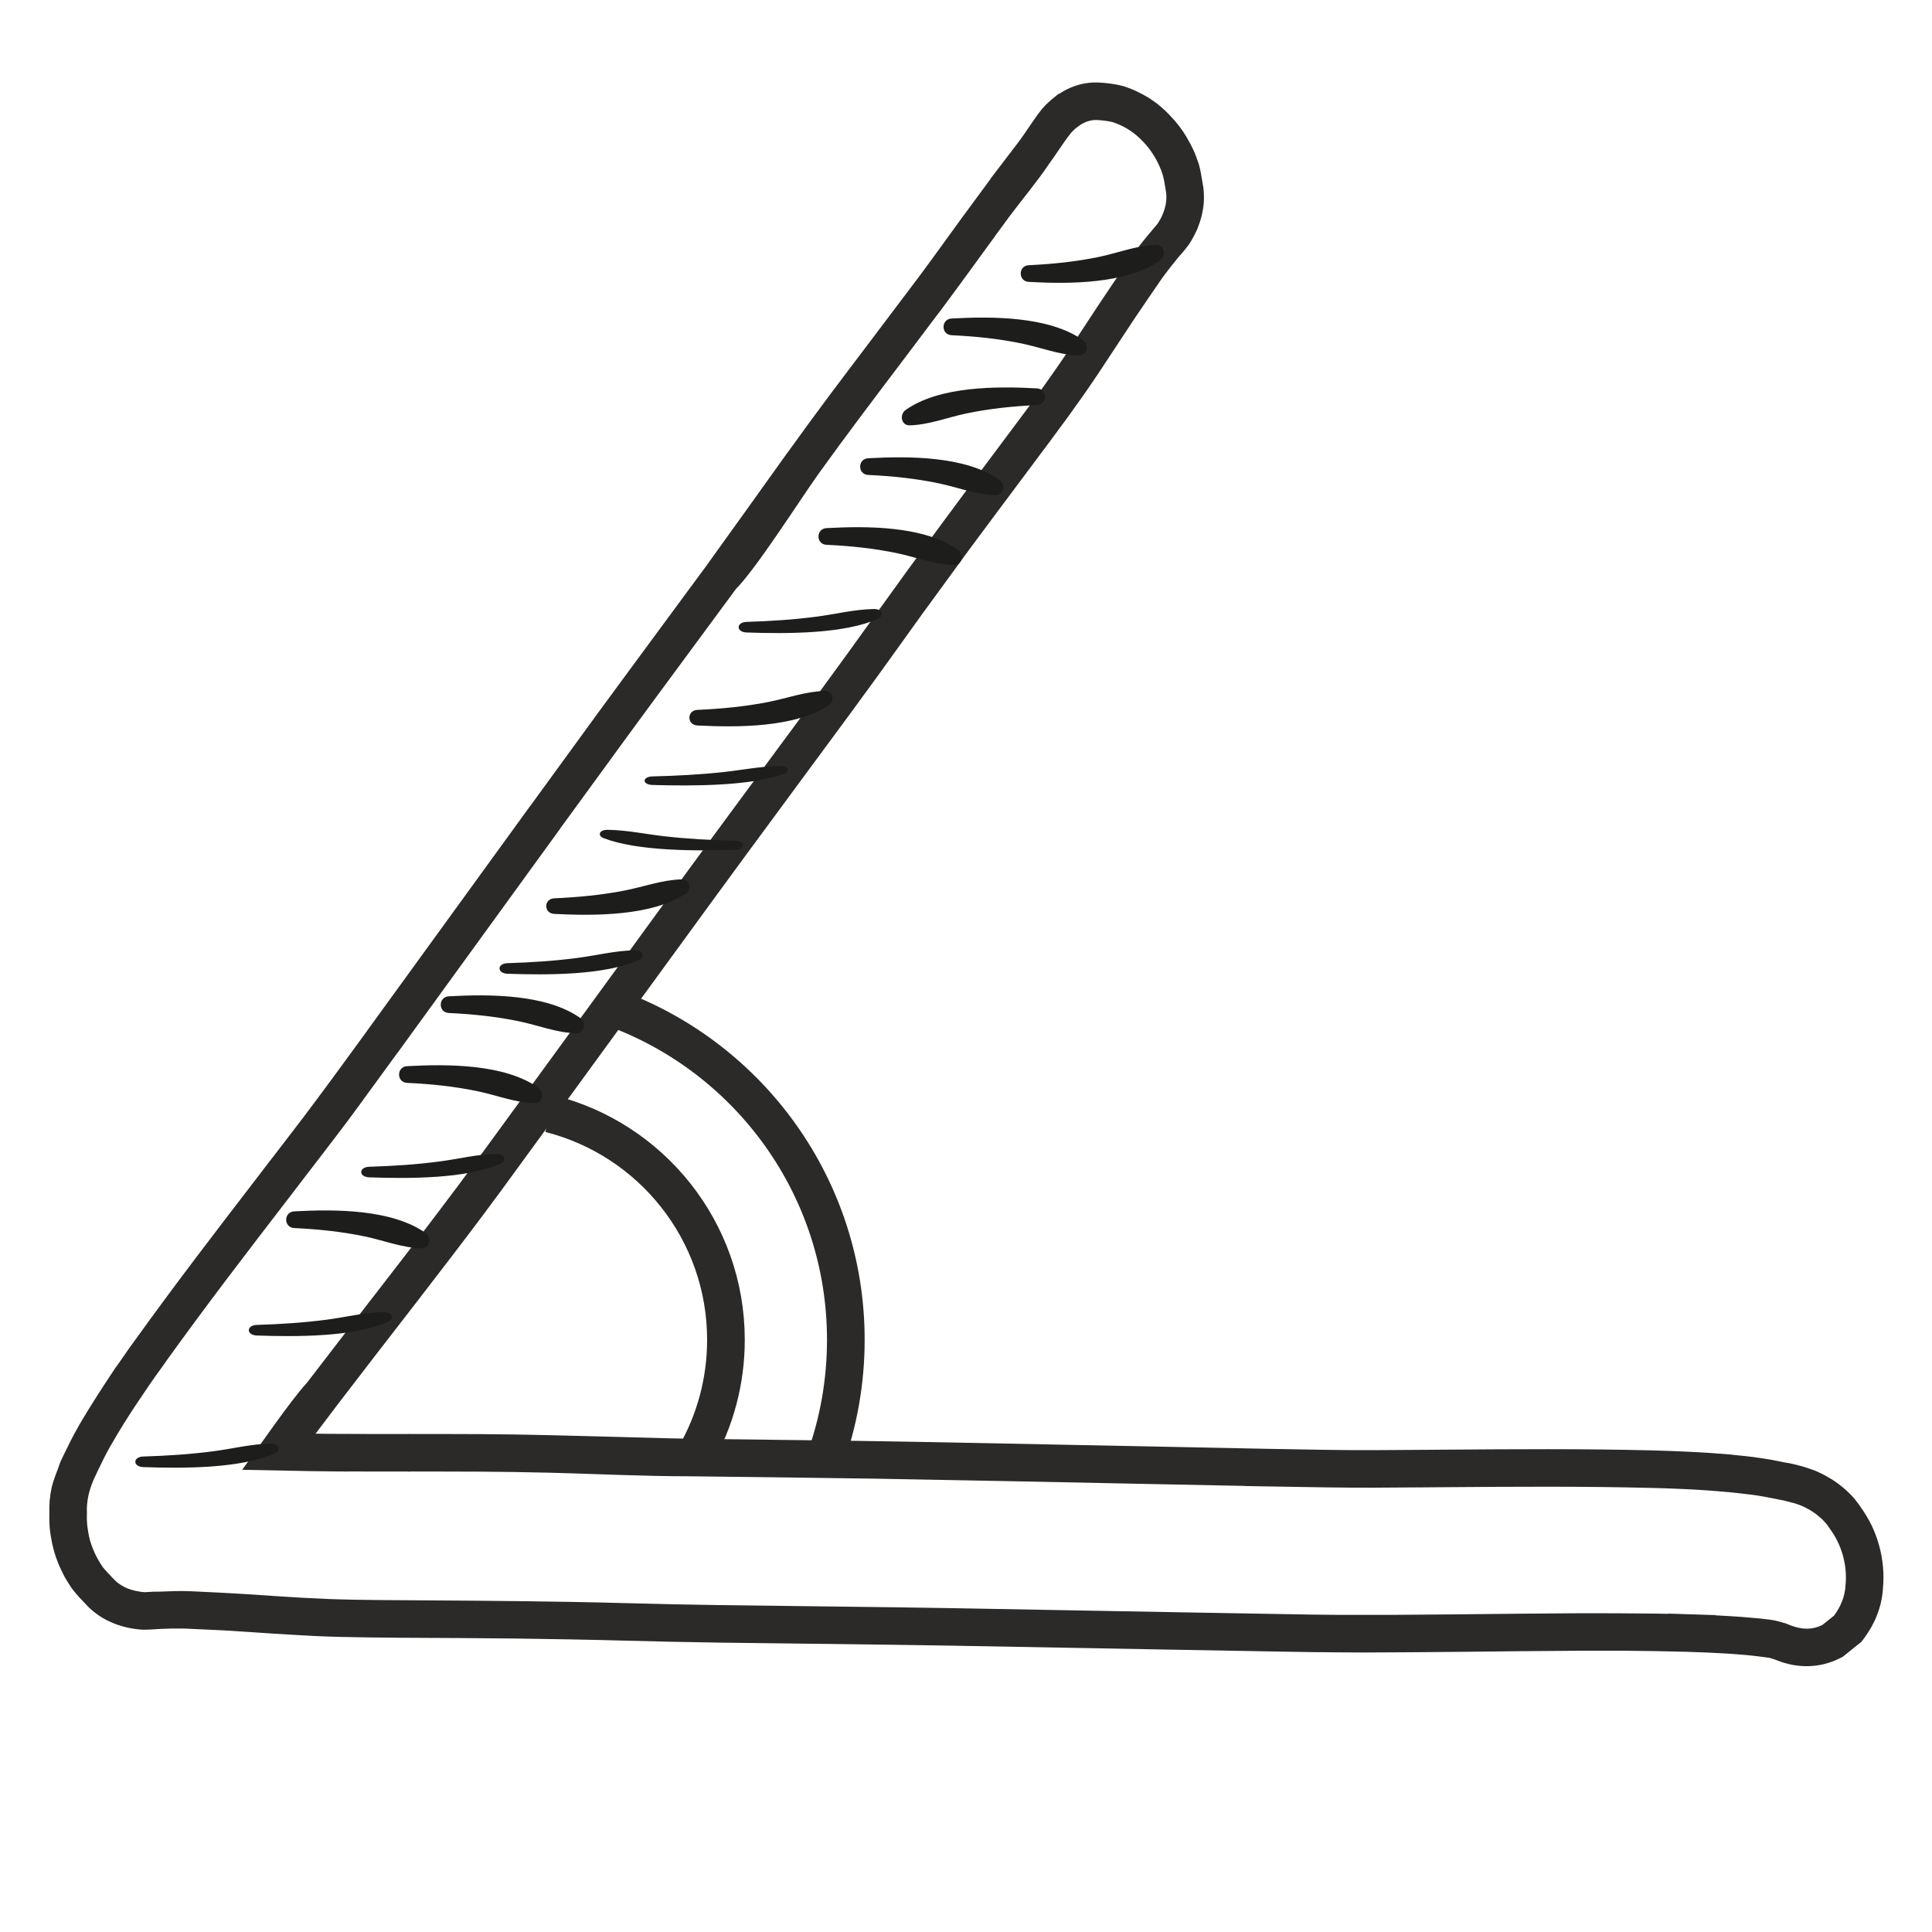 <?xml version="1.0" encoding="UTF-8"?>
<!DOCTYPE svg PUBLIC "-//W3C//DTD SVG 1.1//EN" "http://www.w3.org/Graphics/SVG/1.1/DTD/svg11.dtd">
<!-- Creator: CorelDRAW 2018 (64-Bit) -->
<svg xmlns="http://www.w3.org/2000/svg" xml:space="preserve" width="43.434mm" height="43.434mm" version="1.1" style="shape-rendering:geometricPrecision; text-rendering:geometricPrecision; image-rendering:optimizeQuality; fill-rule:evenodd; clip-rule:evenodd"
viewBox="0 0 4343.38 4343.38"
 xmlns:xlink="http://www.w3.org/1999/xlink">
 <defs>
  <style type="text/css">
   <![CDATA[
    .str0 {stroke:#2B2A29;stroke-width:84.66;stroke-miterlimit:22.926}
    .fil1 {fill:none}
    .fil2 {fill:#1D1D1B}
    .fil0 {fill:#2B2A29;fill-rule:nonzero}
   ]]>
  </style>
 </defs>
 <g id="Слой_x0020_1">
  <path class="fil0" d="M943.25 2918.62l-13 16.8c-55.98,72.29 -112.07,144.76 -173.14,224.62l-47.68 63.03 30.96 0.42 99.07 0.33 77.43 0.01 0 -0.17 5.36 0 0 0.17c54.97,-0.01 109.6,-0.02 155.59,0.26 25.23,0.15 51.02,0.41 77.61,0.79 27.49,0.4 55.62,0.94 84.51,1.65l255.7 6.76 57.75 1.25c86.28,1.22 171.48,2.21 256.65,3.18 150.83,1.73 301.67,4.54 452.48,7.62 195.19,4 390.43,8.02 581.5,11.7l134.56 2.35 56.2 0.63 50.64 0.11c24.45,-0.04 65.54,-0.36 106.77,-0.67l0.17 -0.17 0.61 0 0 0.17 55.37 -0.42c154.77,-1.16 309.62,-2.31 465.85,1.64 59.74,1.57 118.15,4.23 177.7,9.39l0.49 0.16c17.48,1.78 34.58,3.59 52.03,5.68l0.33 0.17c26.64,3.36 49.66,7.99 72.62,12.6 3.13,0 12.79,2.58 16.65,3.36 7.2,1.71 14.04,3.55 21.21,5.5l1.65 0.66c10.62,3.38 23.48,7.46 33.38,12.41 7.01,3.36 11.74,5.72 14.38,7.15l0 0.16c4.97,2.71 9.41,5.28 13.24,7.69 4.51,2.83 8.84,5.78 12.94,8.78 4.4,3.22 8.61,6.49 12.52,9.76 3.9,3.26 7.91,6.87 11.97,10.77 4.25,4.08 7.86,7.8 10.81,11.12 2.7,3.04 5.88,6.97 9.49,11.79 2.67,3.38 5.25,7.06 7.8,10.94 4.22,5.85 8.45,12.32 12.65,19.33 4.09,6.81 7.77,13.55 11.02,20.13l0.16 0.16c3.32,6.83 6.52,14.32 9.53,22.35 2.82,7.48 5.38,15.33 7.63,23.43 2.17,7.81 4,15.79 5.48,23.84 1.45,7.94 2.57,16.05 3.3,24.22 0.72,7.88 1.07,15.92 1.06,23.99 -0.01,7.78 -0.36,15.48 -1.01,22.99 -0.23,4.62 -0.72,9.6 -1.41,14.93 -0.74,5.5 -1.54,10.33 -2.4,14.44 -1.06,5.11 -2.35,10.24 -3.84,15.33 -1.64,5.46 -3.3,10.4 -4.98,14.86 -2.12,5.62 -4.15,10.47 -6.02,14.5 -2.38,4.97 -4.79,9.66 -7.23,14.02 -2.58,4.6 -5.46,9.01 -8.25,13.5 -3.18,4.88 -6.11,9.1 -8.74,12.58l-6 7.92c-13.91,11.22 -27.78,22.4 -41.81,33.48l-9.24 4.58c-10.72,5.17 -22.01,9.19 -33.77,12 -11.59,2.77 -23.46,4.25 -35.54,4.42 -5.83,0.08 -11.69,-0.15 -17.5,-0.68 -6.38,-0.57 -12.23,-1.39 -17.51,-2.41 -5.01,-0.97 -10.47,-2.31 -16.36,-4l-0.03 0.11c-4.68,-1.34 -10.02,-3.17 -15.98,-5.47l-7.35 -2.83c-3.68,-1.23 -7.23,-2.38 -11.32,-3.47 -17.02,-2.53 -33.79,-4.33 -50.91,-6.21l-35.28 -2.81c-34.01,-2.11 -67.93,-3.71 -102,-4.63 -23.75,-0.64 -47.03,-1.14 -69.91,-1.51l-69.92 -0.87 -92.07 0.02c-93.02,0.46 -186.38,1.5 -279.76,2.53 -71.11,0.78 -142.2,1.13 -213.32,1.45l-58.28 -0.33 -55.26 -0.53 -68.43 -1.08 -223.06 -3.96c-175.96,-3.1 -351.94,-6.23 -527.9,-9.59l-120.55 -1.83 -199.3 -2.49c-68.87,-0.76 -137.2,-1.52 -194.35,-2.39l-104.84 -1.85c-35.9,-0.73 -71.59,-1.58 -106.89,-2.57l-57.88 -1.45 -65.12 -1.35 -123.11 -1.96 -123.14 -1.06c-90.51,-0.56 -181.04,-0.45 -271.53,-2.57l-30.78 -0.95 -28.89 -1.18c-31.37,-1.62 -62.6,-3.53 -93.97,-5.47 -36.59,-2.46 -73.14,-4.94 -109.75,-7.14l-83.12 -3.88 -11.46 -0.24 -24.46 0.11 -24.26 0.87 -9.09 0.62c-7.8,0.54 -15.7,1.07 -26.07,1.05l-2.31 0c-5.36,-0.3 -10.85,-0.86 -16.38,-1.61l-0.17 0c-5.99,-0.83 -11.49,-1.79 -16.4,-2.85 -5.69,-1.28 -10.96,-2.62 -15.73,-4.03 -5.48,-1.67 -10.68,-3.47 -15.52,-5.36l-0.16 -0.16c-5.86,-2.32 -11.07,-4.65 -15.6,-6.93 -5.55,-2.82 -10.46,-5.58 -14.68,-8.26 -4.04,-2.56 -8.61,-5.86 -13.64,-9.79 -4.68,-3.66 -8.97,-7.36 -12.87,-11.06l-8.11 -8.44c-9.77,-10.19 -20.12,-21.02 -29.45,-33.41l-1.16 -1.49c-3.15,-4.62 -6.19,-9.29 -9.05,-13.97 -2.89,-4.53 -5.5,-9.06 -7.86,-13.5 -1.91,-3.68 -4.18,-8.24 -6.73,-13.65 -2.55,-5.27 -4.74,-10.2 -6.57,-14.72 -1.88,-4.63 -3.73,-9.58 -5.51,-14.82 -1.49,-4.39 -3.01,-9.34 -4.5,-14.76l0 -0.16c-1.46,-5.36 -2.71,-10.29 -3.63,-14.64 -0.8,-3.61 -1.65,-8.27 -2.53,-13.95l-0.13 0.02c-0.82,-4.67 -1.57,-9.86 -2.19,-15.51 -0.54,-4.6 -0.96,-9.92 -1.24,-15.83l-0.26 -11.7 0.14 -9.82c-0.16,-4.35 -0.21,-8.94 -0.12,-13.76 0.1,-6.53 0.32,-11.65 0.63,-15.26l0 -0.17c0.41,-4.71 1.04,-9.81 1.85,-15.2 0.56,-3.73 1.53,-8.99 2.93,-15.84 5.72,-22.22 12.48,-35.79 19.41,-56.57 2.29,-4.94 4.61,-9.95 7.04,-14.8 9.92,-20.58 19.88,-41.21 33.85,-65.49l0 -0.33c27.08,-46.38 55.34,-89.66 85.11,-134.35l0.47 0c7.47,-10.94 15.17,-21.75 22.75,-32.63l0.17 -0.5 18.15 -25.35 0.16 0c90.27,-125.8 185.55,-249.76 280.79,-373.69 0,-0.5 29.93,-38.96 32.96,-42.89l0 -0.33 0.63 -0.81 0.16 0.12c23.17,-30.15 46.31,-60.26 64.47,-84.17l30.24 -40.43 33.55 -45.26 79.26 -108.47 -0.11 -0.08c111.92,-154 223.69,-308.18 335.42,-462.32l30.36 -41.89 0.17 0 145.61 -199.94 0 -0.17c32.27,-43.96 64.52,-87.92 96.93,-131.78 47.31,-64.04 94.9,-128.47 152.44,-206.8 61.21,-84.74 121.81,-169.81 182.65,-254.79l0.16 0c19.5,-27.16 35.67,-49.42 49.55,-68.33 19.22,-26.19 34.15,-46.35 46.16,-62.43 23.83,-31.89 58.56,-77.77 93.59,-124.05 36.52,-48.26 72.99,-96.55 109.31,-144.95l27.59 -37.44 73.53 -101.4 0.17 0c19.17,-26.28 38.36,-52.35 57.73,-78.47l0 -0.55 63.66 -83.42c7.29,-9.76 13.74,-19.29 20.21,-28.83 10.97,-16.21 22.01,-32.51 32.59,-45.43l1.49 -1.65c3.62,-3.99 7.51,-7.96 11.61,-11.82 4.1,-3.86 8.24,-7.46 12.37,-10.74l11.62 -9.26 1.35 0 1.27 -0.83c5.02,-3.24 9.96,-6.12 14.78,-8.56 5.32,-2.69 10.85,-5.08 16.55,-7.16 5.59,-2.1 11.44,-3.83 17.44,-5.2 5.72,-1.31 11.79,-2.29 18.2,-2.89l0.17 0c6.02,-0.55 12.12,-0.75 18.22,-0.55l0.17 0c8.53,0.32 19.01,1.22 29.01,2.59l0.17 0c8.93,1.24 18.26,3.01 26.7,5.3l1.82 0.5c5.4,1.73 10.32,3.47 14.68,5.18 4.86,1.9 9.71,4 14.47,6.21l0.17 0.16c4.73,2.21 9.34,4.55 13.81,6.98 5.03,2.73 9.37,5.24 13.06,7.5l0.66 0.33c3.85,2.44 8.19,5.44 12.92,8.91 4.49,3.29 8.7,6.59 12.59,9.85 3.63,3.04 7.54,6.55 11.69,10.49 3.87,3.68 7.59,7.44 11.1,11.21l-0.09 0.09c4.03,4.18 7.27,7.69 9.66,10.46 3.61,4.17 6.81,8.09 9.63,11.76 3.39,4.42 6.43,8.62 9.07,12.54 2.73,4.04 5.57,8.52 8.49,13.44l-0.13 0.07c2.96,4.98 5.57,9.59 7.76,13.77 2.57,4.73 4.85,9.33 6.84,13.7 1.86,3.86 3.9,8.73 6.12,14.43l0 0.17c1.95,5.02 3.83,10.21 5.62,15.53l0.66 1.82c3.89,13.62 6.37,29.07 8.71,43.66l1.9 11.6c0.55,4.94 0.89,10.55 0.99,16.79 0.12,6.42 -0.03,11.97 -0.4,16.63 -0.37,4.72 -1.17,10.33 -2.32,16.71l0 0.17c-1.01,5.55 -2.29,11.12 -3.8,16.6l0 0.17c-1.31,4.68 -3.05,9.9 -5.18,15.6l-2.23 5.69 0 0.8 -4.13 8.77c-2.49,5.31 -5.02,10.21 -7.5,14.62 -2.49,4.56 -5.35,9.19 -8.46,13.86l-1.49 1.99c-6.75,8.98 -11.76,14.75 -16.7,20.42l-0.08 -0.07 -5.96 6.9c-10.46,12.68 -20.1,25.03 -30.02,38.13l-6.73 9.29c-20.9,30.13 -41.48,60.54 -62.01,90.93 -26.73,40.44 -53.21,80.93 -80.04,121.3l-17.86 26.45 -16.54 23.86 -34.95 48.97 -35.43 47.97 0 0.17 -109.18 146.16 -73.43 98.62c-37.11,50.6 -74.04,101.3 -110.93,152.06l-33.81 47.12c-24.41,34.22 -44.84,62.61 -62.41,86.85l-61.75 84.63c-29.99,40.93 -73.67,99.99 -117.5,159.26l-116.13 157.6 -71.23 97.18c-48.41,66.65 -181.4,249.03 -314.37,431.37l-168.42 230.94 -32.99 44.38 0.11 0.08 -35.1 46.59 -39.48 51.93 -74.86 97.42zm-79.8 -34.78l52.21 -67.71 35.31 -46.19 39.16 -51.59 34.76 -46.27 0.17 0 32.39 -43.8 40.33 -54.92 128.09 -175.68c76.64,-105.1 153.3,-210.23 314.06,-431.35l71.54 -97.54 116.45 -157.92c39.1,-52.88 77.91,-105.35 117.18,-158.94l61.41 -84.29c23.68,-32.67 44.76,-61.91 62.09,-86.19l72.45 -100.5c48.63,-66.57 97.52,-132.62 146.7,-198.79l0 -0.17 128.61 -172.24 32.3 -44.49 17.33 -24.56 15.88 -22.86 17.54 -25.79 34.05 -51.41c7.51,-11.23 18.83,-28.53 33.77,-51.43 22.17,-33.49 44.74,-66.52 67.38,-99.71l8.17 -11.66 16.3 -22.09 7.89 -10.17c7.76,-9.59 15.5,-19.09 23.56,-28.44l0 -0.17c4.55,-5.22 9.11,-10.47 11.88,-13.94 1.6,-2.44 3.25,-5.15 4.9,-8.08l3.14 -5.68 1.65 -3.51c1.37,-2.92 2.62,-5.88 3.72,-8.82 0.9,-2.4 1.86,-5.42 2.86,-8.98 0.91,-3.16 1.63,-6.25 2.16,-9.17 0.4,-2.08 0.73,-4.83 1,-8.28 0.29,-3.68 0.43,-6.63 0.4,-8.69 -0.03,-2.15 -0.25,-5.01 -0.63,-8.47l-1.25 -7.85c-1.82,-11.33 -3.75,-23.36 -6.76,-33.91l-3.56 -9.92 -4.32 -9.97c-1.54,-3.4 -3.11,-6.61 -4.67,-9.58l0 -0.17c-1.97,-3.76 -3.84,-7.11 -5.55,-9.99l-0.17 0c-1.7,-2.87 -3.67,-5.94 -5.83,-9.14 -2.28,-3.38 -4.33,-6.26 -6.11,-8.58l-6.31 -7.8 -6.93 -7.73 -0.66 -0.5c-2.55,-2.74 -5.05,-5.28 -7.46,-7.57 -2.22,-2.11 -4.82,-4.41 -7.73,-6.85 -2.96,-2.48 -5.74,-4.68 -8.29,-6.55 -2.23,-1.63 -4.99,-3.51 -8.28,-5.59 -3.39,-2.14 -6.37,-3.89 -8.76,-5.19 -3.03,-1.64 -6.05,-3.19 -8.99,-4.57l-9.88 -4.16 -9.23 -3.36c-3.93,-0.97 -9.17,-1.88 -14.79,-2.66 -7.61,-1.06 -14.99,-1.72 -20.58,-1.93 -2.6,-0.08 -5.18,0 -7.64,0.22 -2.19,0.21 -4.63,0.64 -7.28,1.24 -2.28,0.52 -4.71,1.25 -7.22,2.17l-0.16 0c-2.36,0.86 -4.86,1.95 -7.43,3.25 -2.4,1.21 -4.69,2.54 -6.86,3.94 -2.17,1.41 -4.68,3.24 -7.46,5.45l-3.67 2.91 -3.56 3.21 -5.69 5.77c-10.22,12.51 -19.19,25.74 -28.1,38.91 -7.71,11.37 -15.43,22.78 -22.52,32.29 -24.13,36.56 -62.62,82.51 -90.17,119.65l-30.51 41.55 0.11 0.08 -73.87 101.4c-15.58,21.34 -29.75,40.62 -40.86,55.47l-12.75 17.03 -0.2 0c-27.88,37.13 -55.72,74.17 -83.75,111.21 -31.13,41.13 -62.14,82.09 -93.25,123.73 -17.77,23.78 -33.41,44.83 -45.84,61.77 -17.75,24.18 -34.39,47.02 -49.16,67.59l0.11 0.08c-38.43,53.68 -137.68,209.77 -183.17,255.26 -43.95,59.84 -98.31,133.42 -152.9,207.31l-23.62 31.96 -72.99 99.5 -145.55 199.69 0.11 0.08 -30.36 41.89c-111.73,154.14 -223.5,308.32 -335.42,462.32l-0.17 0 -79.32 108.72 0 0.17 -33.87 45.92 -30.9 40.75 -64.97 84.72 0 0.33 -0.63 0.81 -0.16 -0.12 -32.8 42.84c-93.46,121.46 -186.9,243.01 -279.08,371.47l0.11 0.08 -18.15 25.35 -0.12 -0.09 -17.05 24.45c-11.41,16.81 -22.86,33.58 -34.12,50.49l-13.86 21.49 -13.18 20.91 -12.85 21.15 -13.02 22.46 -0.14 -0.08c-11.16,19.42 -20.82,39.37 -30.41,59.28 -2.19,5.68 -6.08,12.77 -8.74,18.64l-4.28 10.85c-4.51,12.74 -6.85,20.92 -9.08,34.24 -0.5,3.34 -0.91,6.66 -1.19,9.92l-0.63 9.47c-0.05,3.04 0.02,6.6 0.19,10.51l-0.21 11.75 0.26 7.74c0.12,2.64 0.43,6.04 0.9,10.19l0 0.17c0.32,2.87 0.85,6.37 1.55,10.38l0 0.83 1.97 10.31c0.81,3.87 1.59,7.05 2.3,9.68l3.22 10.11c1.02,3.01 2.32,6.44 3.85,10.2 1.65,4.06 3.17,7.56 4.53,10.45 0,0.28 4.73,9.58 5.13,9.98 1.45,2.72 3.17,5.7 5.14,8.91l0 0.17c1.92,3.13 4.21,6.64 6.81,10.45 5.74,7.36 14.02,15.99 21.84,24.15l5.99 6.28c2.11,1.98 4.1,3.69 5.9,5.11 1.65,1.29 3.99,2.9 7.02,4.83 2.78,1.76 5.27,3.21 7.42,4.3 3.11,1.57 5.95,2.87 8.45,3.87 3.11,1.12 6.06,2.16 8.77,2.96l0.16 0c3.38,1 6.44,1.81 9.12,2.37l0.33 0c3.99,0.86 7.36,1.49 10.12,1.87 3.04,0.44 6.14,0.75 9.24,0.93 4.94,-0.1 11.74,-0.56 18.49,-1.02 21.06,0 42.52,-1.67 64.09,-1.61l13.12 0.24 14.22 0.52c40.26,1.9 80.02,3.86 120.21,6.33l61.42 4.17 61.61 3.83c19.69,1.05 39.23,1.99 58.93,2.82l29.78 0.95 29.11 0.69 58.67 0.75c143.19,0.89 286.17,1.68 429.34,4.15l65.46 1.35 58.54 1.45c36.56,1.02 71.87,1.87 106.23,2.57l104.18 1.85c58.07,0.88 125.76,1.64 194.01,2.39 66.55,0.72 133.09,1.65 199.64,2.49l120.87 1.83c175.96,3.36 351.94,6.49 527.9,9.59l291.17 5.04 54.6 0.53 122.93 0.04c49.23,-0.28 98.45,-0.62 147.67,-1.16 93.24,-1.02 186.47,-2.06 280.08,-2.53 54.73,0 108.94,0.18 163.65,0.85l29.57 0.54 0.03 -0.54 106.32 3.39 -0.03 0.52c19.81,1.01 39.51,2.2 59.3,3.58 22.74,2.16 59.44,4.22 80.07,9.45 4.83,1.21 9.56,2.66 14.46,4.26l1.41 0 14.91 5.88c2.07,0.85 4.95,1.78 8.53,2.81l0.17 0.17c2.4,0.69 5.4,1.39 8.96,2.08 3.66,0.71 6.77,1.19 9.23,1.41 3.04,0.28 6.03,0.39 8.9,0.36 5.77,-0.08 11.46,-0.8 17.02,-2.12 5.3,-1.26 10.78,-3.25 16.35,-5.92l0.53 -0.27 26.14 -20.87c2.14,-2.84 3.91,-5.32 5.28,-7.44 1.38,-2.13 3.12,-5.05 5.18,-8.74 0.71,-1.28 4.36,-7.98 4.36,-8.54 1.65,-3.56 2.9,-6.42 3.7,-8.54 1.27,-3.36 2.3,-6.33 3,-8.75l0 -0.17c0.84,-2.87 1.58,-5.8 2.18,-8.71 0.66,-3.15 1.15,-5.84 1.42,-7.99l0 -0.17c0.31,-2.43 0.59,-5.45 0.79,-8.97l0.16 -1.32c0.52,-5.68 0.81,-11.3 0.81,-16.71 0,-5.4 -0.24,-10.9 -0.74,-16.39 -0.48,-5.32 -1.26,-10.89 -2.3,-16.6 -0.99,-5.39 -2.28,-10.95 -3.84,-16.58 -1.46,-5.25 -3.24,-10.65 -5.31,-16.15 -1.75,-4.68 -3.95,-9.72 -6.55,-15.07 -2.37,-4.94 -4.91,-9.64 -7.54,-14.01 -2.43,-4.06 -5.45,-8.57 -9.01,-13.49l-1.32 -1.98c-1.54,-2.39 -3.25,-4.83 -5.08,-7.26l0 -0.16c-1.1,-1.47 -2.89,-3.59 -5.27,-6.27 -2.23,-2.5 -4.31,-4.7 -6.19,-6.5 -2,-1.92 -4.58,-4.21 -7.67,-6.79 -2.9,-2.43 -5.66,-4.59 -8.22,-6.46 -2.82,-2.06 -5.5,-3.91 -7.98,-5.46 -2.91,-1.83 -5.76,-3.5 -8.53,-5.01l-0.07 0.12 -9.76 -5.17c-6.85,-3.07 -14.28,-5.62 -21.44,-7.89l-0.03 0.12c-7.73,-2.1 -15.25,-4.12 -23,-6l-9.73 -1.86c-21.15,-4.34 -42.41,-8.61 -65.83,-11.58l-0.01 0.13 -25.77 -3.09 -24.1 -2.54 -0.01 0.11 -25.6 -2.22 -25 -1.92 -30.34 -1.86 -60.79 -2.57 -30.67 -0.82c-155.72,-3.94 -309.66,-2.79 -463.53,-1.64l-55.54 0.42 -0.17 0.17 -0.61 0 0 -0.17c-41.11,0.3 -82.05,0.62 -106.94,0.67l-50.98 -0.11 -57.18 -0.63 -179.25 -2.95 0.02 -0.26c-181.23,-3.53 -359.23,-7.19 -537.17,-10.84l-288.25 -5.36 -163.23 -2.26c-86.15,-0.98 -172.32,-1.98 -257.32,-3.18 -103.46,0 -210.78,-5.28 -314.1,-8.01 -29.87,-0.74 -57.53,-1.28 -83.53,-1.65 -26.92,-0.39 -52.44,-0.65 -76.95,-0.79 -45.98,-0.27 -100.45,-0.26 -155.25,-0.26l0 0.17 -5.36 0 0 -0.17 -77.43 -0.01 -55.65 -0.21 -0.13 0.18 -21.83 -0.12c-19.66,-0.11 -41.4,-0.4 -64.17,-0.77l-153.14 -2.99c32.05,-43.61 110.34,-158.14 145.29,-195.27 53.93,-70.52 113.7,-147.73 173.62,-225.12z"/>
  <path class="fil1 str0" d="M1383.81 2267.69c302.3,112.13 517.72,403.14 517.72,744.44 0,95.1 -16.73,186.31 -47.4,270.81m-617.75 -779.15c227.34,57.34 395.63,263.19 395.63,508.34 0,93.46 -24.47,181.2 -67.32,257.18"/>
  <path class="fil2" d="M2598.78 550.65c-43.62,1.21 -84.53,17.75 -127.01,26.66 -52.32,10.98 -105.56,16.39 -158.88,18.89 -24.23,1.14 -24.16,36.28 0,37.56 89.89,4.85 218.68,5.42 295.23,-48.61 14.04,-9.91 10.33,-34.99 -9.34,-34.5z"/>
  <path class="fil2" d="M2425.24 799.14c-43.62,-1.21 -84.53,-17.75 -127.01,-26.66 -52.32,-10.98 -105.56,-16.39 -158.88,-18.89 -24.23,-1.14 -24.16,-36.28 0,-37.56 89.89,-4.85 218.68,-5.42 295.23,48.61 14.04,9.91 10.33,34.99 -9.34,34.5z"/>
  <path class="fil2" d="M2045.25 956.21c43.62,-1.21 84.53,-17.75 127.01,-26.66 52.32,-10.98 105.56,-16.39 158.88,-18.89 24.23,-1.14 24.16,-36.28 0,-37.56 -89.89,-4.85 -218.68,-5.42 -295.23,48.61 -14.04,9.91 -10.33,34.99 9.34,34.5z"/>
  <path class="fil2" d="M2237.76 1113.28c-43.62,-1.21 -84.53,-17.75 -127.01,-26.66 -52.32,-10.98 -105.56,-16.39 -158.88,-18.89 -24.23,-1.14 -24.16,-36.28 0,-37.56 89.89,-4.85 218.68,-5.42 295.23,48.61 14.04,9.91 10.33,34.99 -9.34,34.5z"/>
  <path class="fil2" d="M1294.89 2322.9c-43.62,-1.21 -84.53,-17.75 -127.01,-26.66 -52.32,-10.98 -105.56,-16.39 -158.88,-18.89 -24.23,-1.14 -24.16,-36.28 0,-37.56 89.89,-4.85 218.68,-5.42 295.23,48.61 14.04,9.91 10.33,34.99 -9.34,34.5z"/>
  <path class="fil2" d="M2144.05 1270.35c-43.62,-1.21 -84.53,-17.75 -127.01,-26.66 -52.32,-10.98 -105.56,-16.39 -158.88,-18.89 -24.23,-1.14 -24.16,-36.28 0,-37.56 89.89,-4.85 218.68,-5.42 295.23,48.61 14.04,9.91 10.33,34.99 -9.34,34.5z"/>
  <path class="fil2" d="M1201.18 2479.97c-43.62,-1.21 -84.53,-17.75 -127.01,-26.66 -52.32,-10.98 -105.56,-16.39 -158.88,-18.89 -24.23,-1.14 -24.16,-36.28 0,-37.56 89.89,-4.85 218.68,-5.42 295.23,48.61 14.04,9.91 10.33,34.99 -9.34,34.5z"/>
  <path class="fil2" d="M947.43 2806.38c-43.62,-1.21 -84.53,-17.75 -127.01,-26.66 -52.32,-10.98 -105.56,-16.39 -158.88,-18.89 -24.23,-1.14 -24.16,-36.28 0,-37.56 89.89,-4.85 218.68,-5.42 295.23,48.61 14.04,9.91 10.33,34.99 -9.34,34.5z"/>
  <path class="fil2" d="M1964.62 1369.16c-43.62,0.77 -84.53,11.27 -127.01,16.92 -52.32,6.97 -105.56,10.41 -158.88,12 -24.23,0.72 -24.16,23.03 0,23.85 89.89,3.07 218.68,3.44 295.23,-30.87 14.04,-6.29 10.33,-22.22 -9.34,-21.9z"/>
  <path class="fil2" d="M1116.15 2594.08c-43.62,0.77 -84.53,11.27 -127.01,16.92 -52.32,6.97 -105.56,10.41 -158.88,12 -24.23,0.72 -24.16,23.03 0,23.85 89.89,3.07 218.68,3.44 295.23,-30.87 14.04,-6.29 10.33,-22.22 -9.34,-21.9z"/>
  <path class="fil2" d="M863.43 2949.64c-43.62,0.77 -84.53,11.27 -127.01,16.92 -52.32,6.97 -105.56,10.41 -158.88,12 -24.23,0.72 -24.16,23.03 0,23.85 89.89,3.07 218.68,3.44 295.23,-30.87 14.04,-6.29 10.33,-22.22 -9.34,-21.9z"/>
  <path class="fil2" d="M608.27 3245.48c-43.62,0.77 -84.53,11.27 -127.01,16.92 -52.32,6.97 -105.56,10.41 -158.88,12 -24.23,0.72 -24.16,23.03 0,23.85 89.89,3.07 218.68,3.44 295.23,-30.87 14.04,-6.29 10.33,-22.22 -9.34,-21.9z"/>
  <path class="fil2" d="M1427.01 2136.38c-43.62,0.77 -84.53,11.27 -127.01,16.92 -52.32,6.97 -105.56,10.41 -158.88,12 -24.23,0.72 -24.16,23.03 0,23.85 89.89,3.07 218.68,3.44 295.23,-30.87 14.04,-6.29 10.33,-22.22 -9.34,-21.9z"/>
  <path class="fil2" d="M1853.86 1553.36c-43.62,1.13 -84.53,16.57 -127.01,24.89 -52.32,10.26 -105.56,15.31 -158.88,17.64 -24.23,1.06 -24.16,33.88 0,35.08 89.89,4.52 218.68,5.06 295.23,-45.39 14.04,-9.26 10.33,-32.68 -9.34,-32.22z"/>
  <path class="fil2" d="M1532.03 1976.98c-43.62,1.13 -84.53,16.57 -127.01,24.89 -52.32,10.26 -105.56,15.31 -158.88,17.64 -24.23,1.06 -24.16,33.88 0,35.08 89.89,4.52 218.68,5.06 295.23,-45.39 14.04,-9.26 10.33,-32.68 -9.34,-32.22z"/>
  <path class="fil2" d="M1753.15 1722.06c-43.62,0.62 -84.53,9.11 -127.01,13.68 -52.32,5.64 -105.56,8.42 -158.88,9.7 -24.23,0.58 -24.16,18.63 0,19.29 89.89,2.48 218.68,2.78 295.23,-24.96 14.04,-5.09 10.33,-17.97 -9.34,-17.71z"/>
  <path class="fil2" d="M1366.2 1865.52c43.62,0.66 84.53,9.63 127.01,14.46 52.32,5.95 105.56,8.88 158.88,10.24 24.23,0.61 24.16,19.67 0,20.36 -89.89,2.63 -218.68,2.94 -295.23,-26.35 -14.04,-5.37 -10.33,-18.98 9.34,-18.71z"/>
  <rect class="fil1" x="-0.77" y="-6.34" width="4368.92" height="4369.1"/>
 </g>
</svg>
